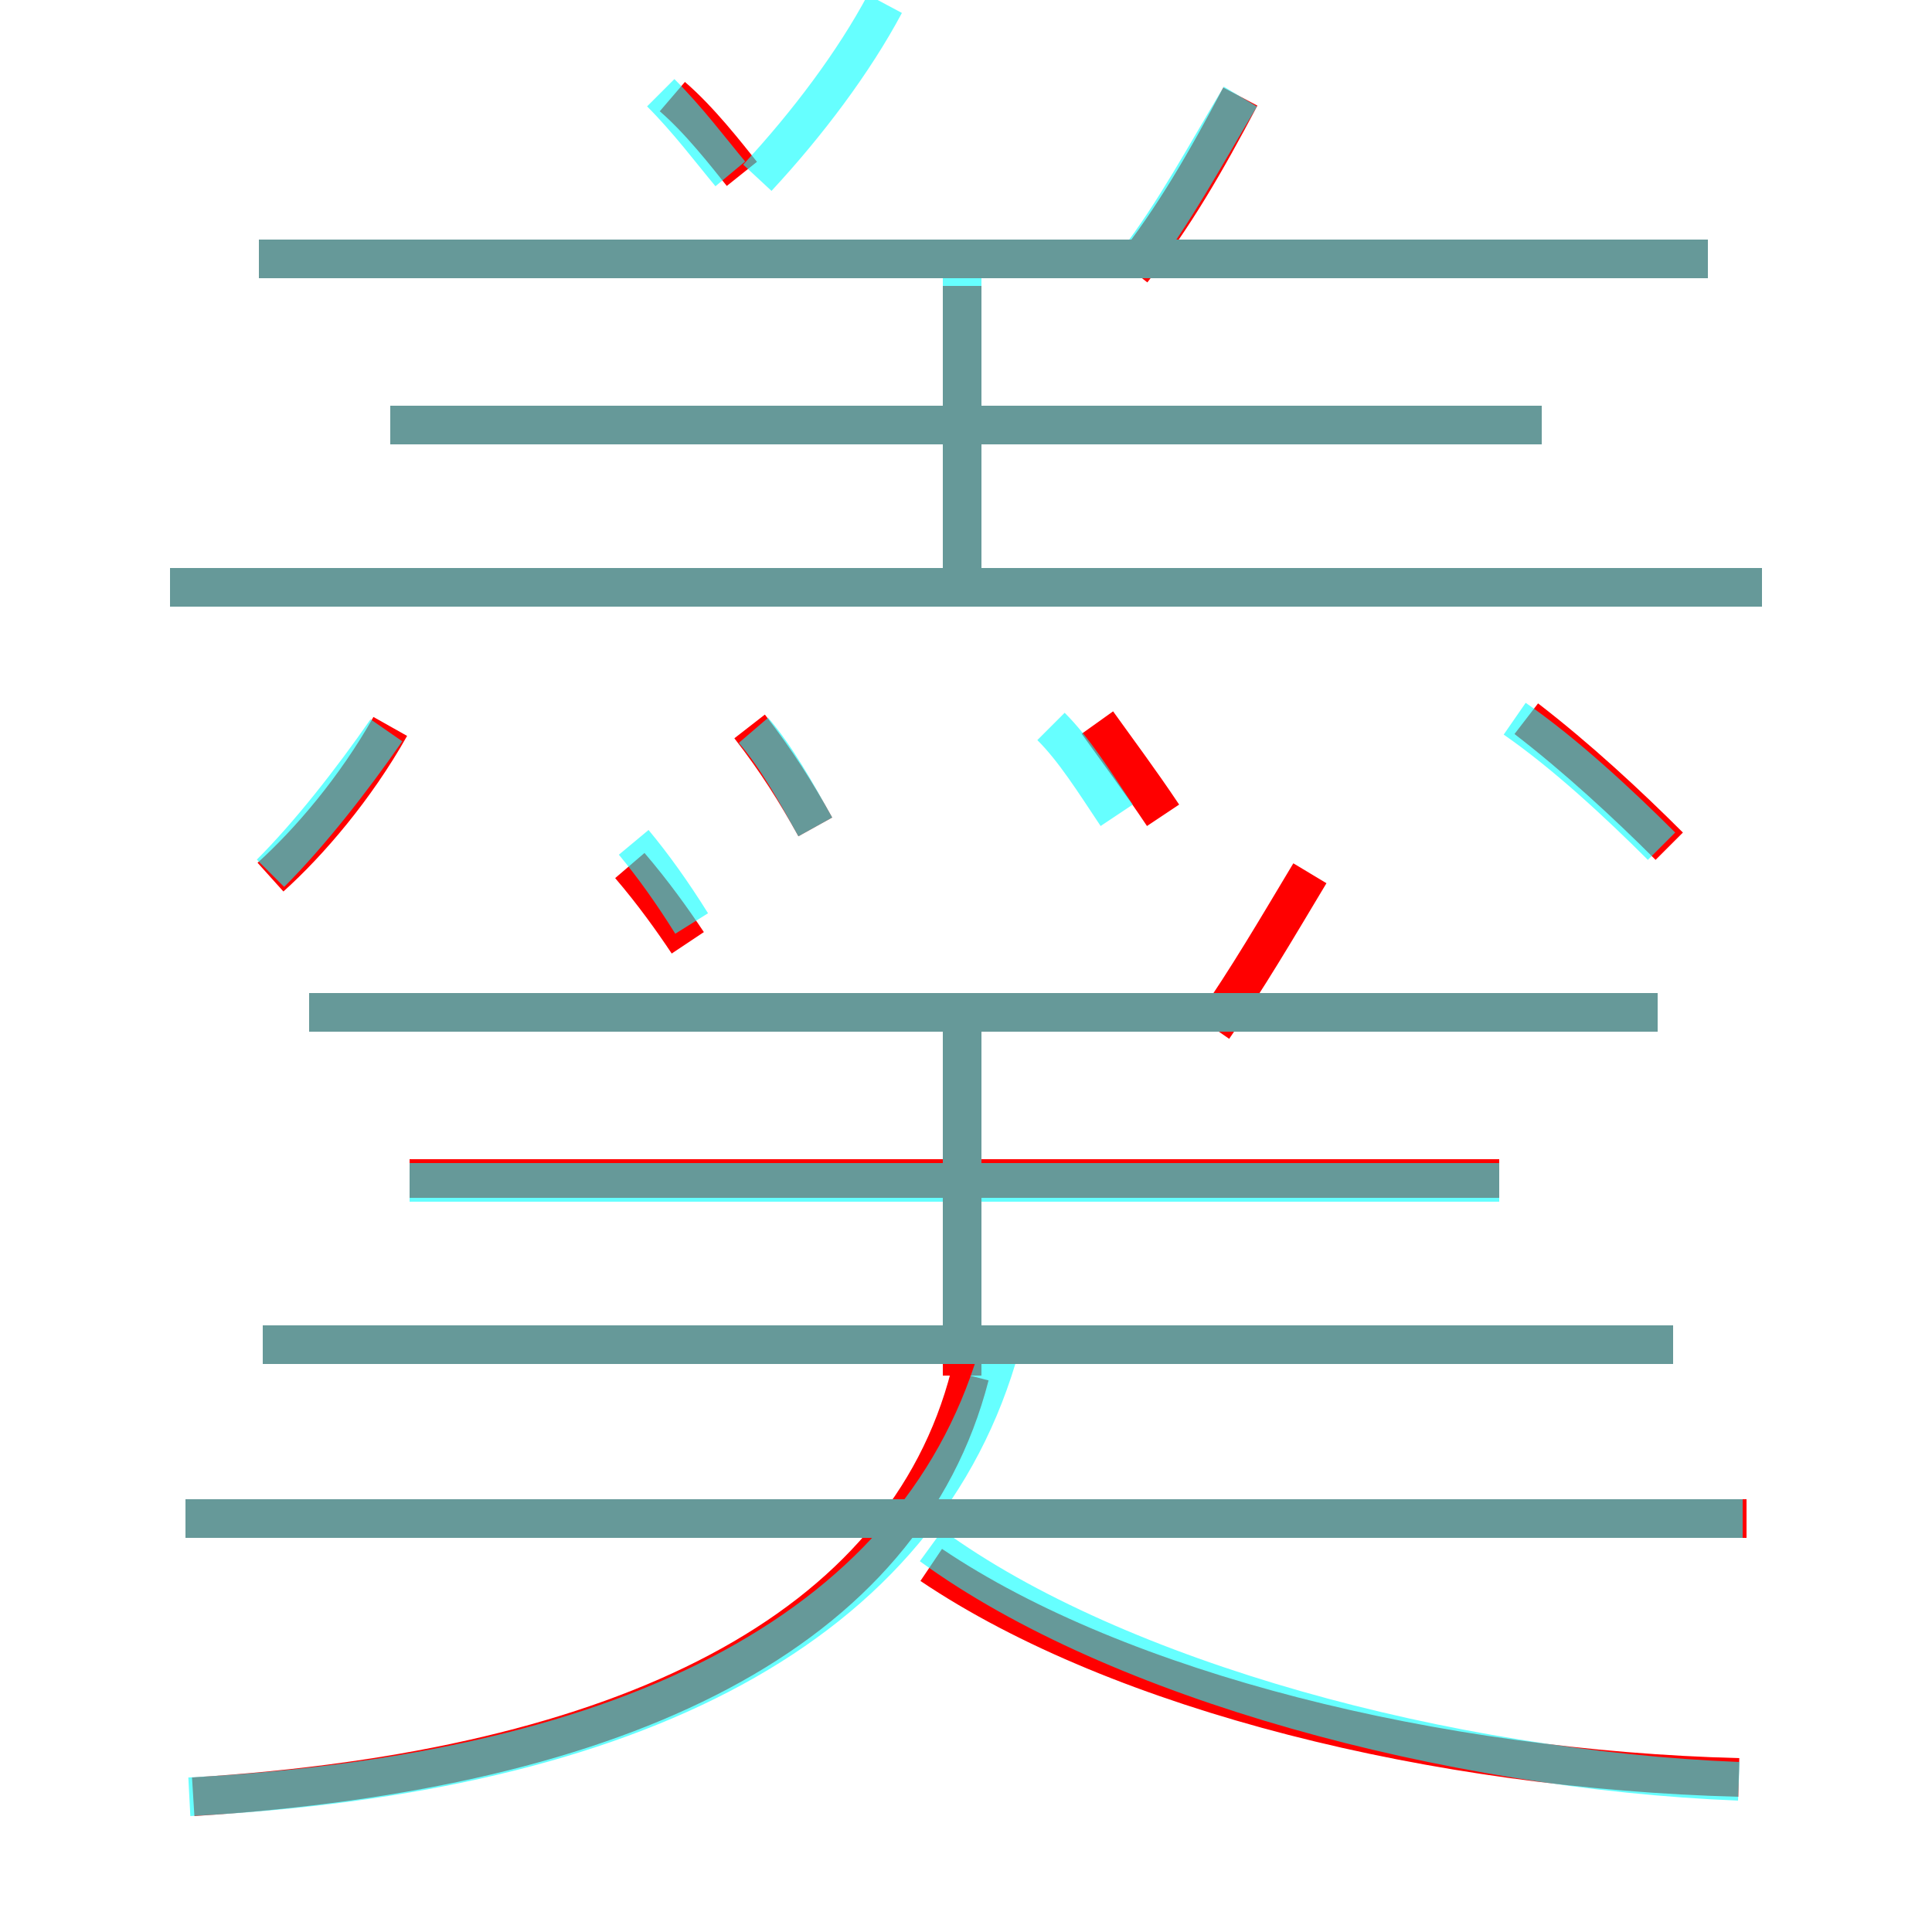 <?xml version='1.0' encoding='utf8'?>
<svg viewBox="0.0 -6.0 50.0 50.0" version="1.1" xmlns="http://www.w3.org/2000/svg">
<rect x="0.0" y="-6.0" width="50.0" height="50.0" fill="#333333" stroke="none"/>
<rect x="-1000" y="-1000" width="2000" height="2000" stroke="white" fill="white"/>
<g style="fill:none;stroke:rgba(255, 0, 0, 1);  stroke-width:1"><path d="M 5.0 2.5 C 16.2 1.8 23.4 -1.8 25.1 -8.4 M 45.2 -4.7 L 4.8 -4.7 M 7.0 -21.3 C 8.0 -22.2 9.2 -23.6 10.1 -25.2 M 43.3 -9.2 L 6.8 -9.2 M 45.0 2.0 C 37.2 1.8 29.0 -0.2 24.1 -3.5 M 17.8 -19.6 C 17.4 -20.2 16.9 -20.9 16.3 -21.6 M 24.9 -8.4 L 24.9 -17.6 M 38.8 -13.5 L 10.6 -13.5 M 42.9 -17.8 L 8.0 -17.8 M 21.1 -22.6 C 20.6 -23.5 20.1 -24.3 19.4 -25.2 M 30.1 -22.9 C 29.5 -23.8 28.9 -24.6 28.4 -25.3 M 31.4 -17.4 C 32.3 -18.7 33.0 -19.9 33.9 -21.4 M 45.6 -28.8 L 4.4 -28.8 M 24.9 -28.9 L 24.9 -36.6 M 39.9 -33.0 L 10.1 -33.0 M 19.2 -39.5 C 18.8 -40.0 18.1 -40.9 17.4 -41.5 M 44.2 -37.3 L 6.7 -37.3 M 43.2 -22.1 C 42.1 -23.2 40.8 -24.4 39.5 -25.4 M 29.3 -37.0 C 30.4 -38.4 31.2 -39.8 32.1 -41.5" transform="translate(0.0 38.0)" />
</g>
<g style="fill:none;stroke:rgba(0, 255, 255, 0.6);  stroke-width:1">
<path d="M 4.9 2.5 C 16.4 1.9 23.9 -1.9 25.9 -9.2 M 45.1 -4.7 L 4.8 -4.7 M 7.0 -21.4 C 8.0 -22.4 9.1 -23.8 10.0 -25.1 M 43.3 -9.2 L 6.8 -9.2 M 45.0 2.1 C 37.5 1.8 28.9 -0.5 24.1 -4.0 M 38.8 -13.4 L 10.6 -13.4 M 21.1 -22.6 C 20.6 -23.5 20.1 -24.4 19.5 -25.1 M 24.9 -9.2 L 24.9 -17.8 M 17.9 -20.1 C 17.4 -20.9 16.9 -21.6 16.4 -22.2 M 42.9 -17.8 L 8.0 -17.8 M 28.9 -22.9 C 28.3 -23.8 27.8 -24.6 27.2 -25.2 M 24.9 -28.4 L 24.9 -37.2 M 39.9 -33.0 L 10.1 -33.0 M 45.6 -28.8 L 4.4 -28.8 M 18.9 -39.5 C 18.4 -40.1 17.8 -40.9 17.1 -41.6 M 43.0 -22.1 C 41.9 -23.2 40.5 -24.5 39.2 -25.4 M 44.2 -37.3 L 6.7 -37.3 M 29.4 -37.2 C 30.4 -38.5 31.2 -40.0 32.1 -41.5 M 19.6 -39.4 C 20.9 -40.8 22.1 -42.4 22.9 -43.9" transform="translate(0.0 38.0)" />
</g>
</svg>